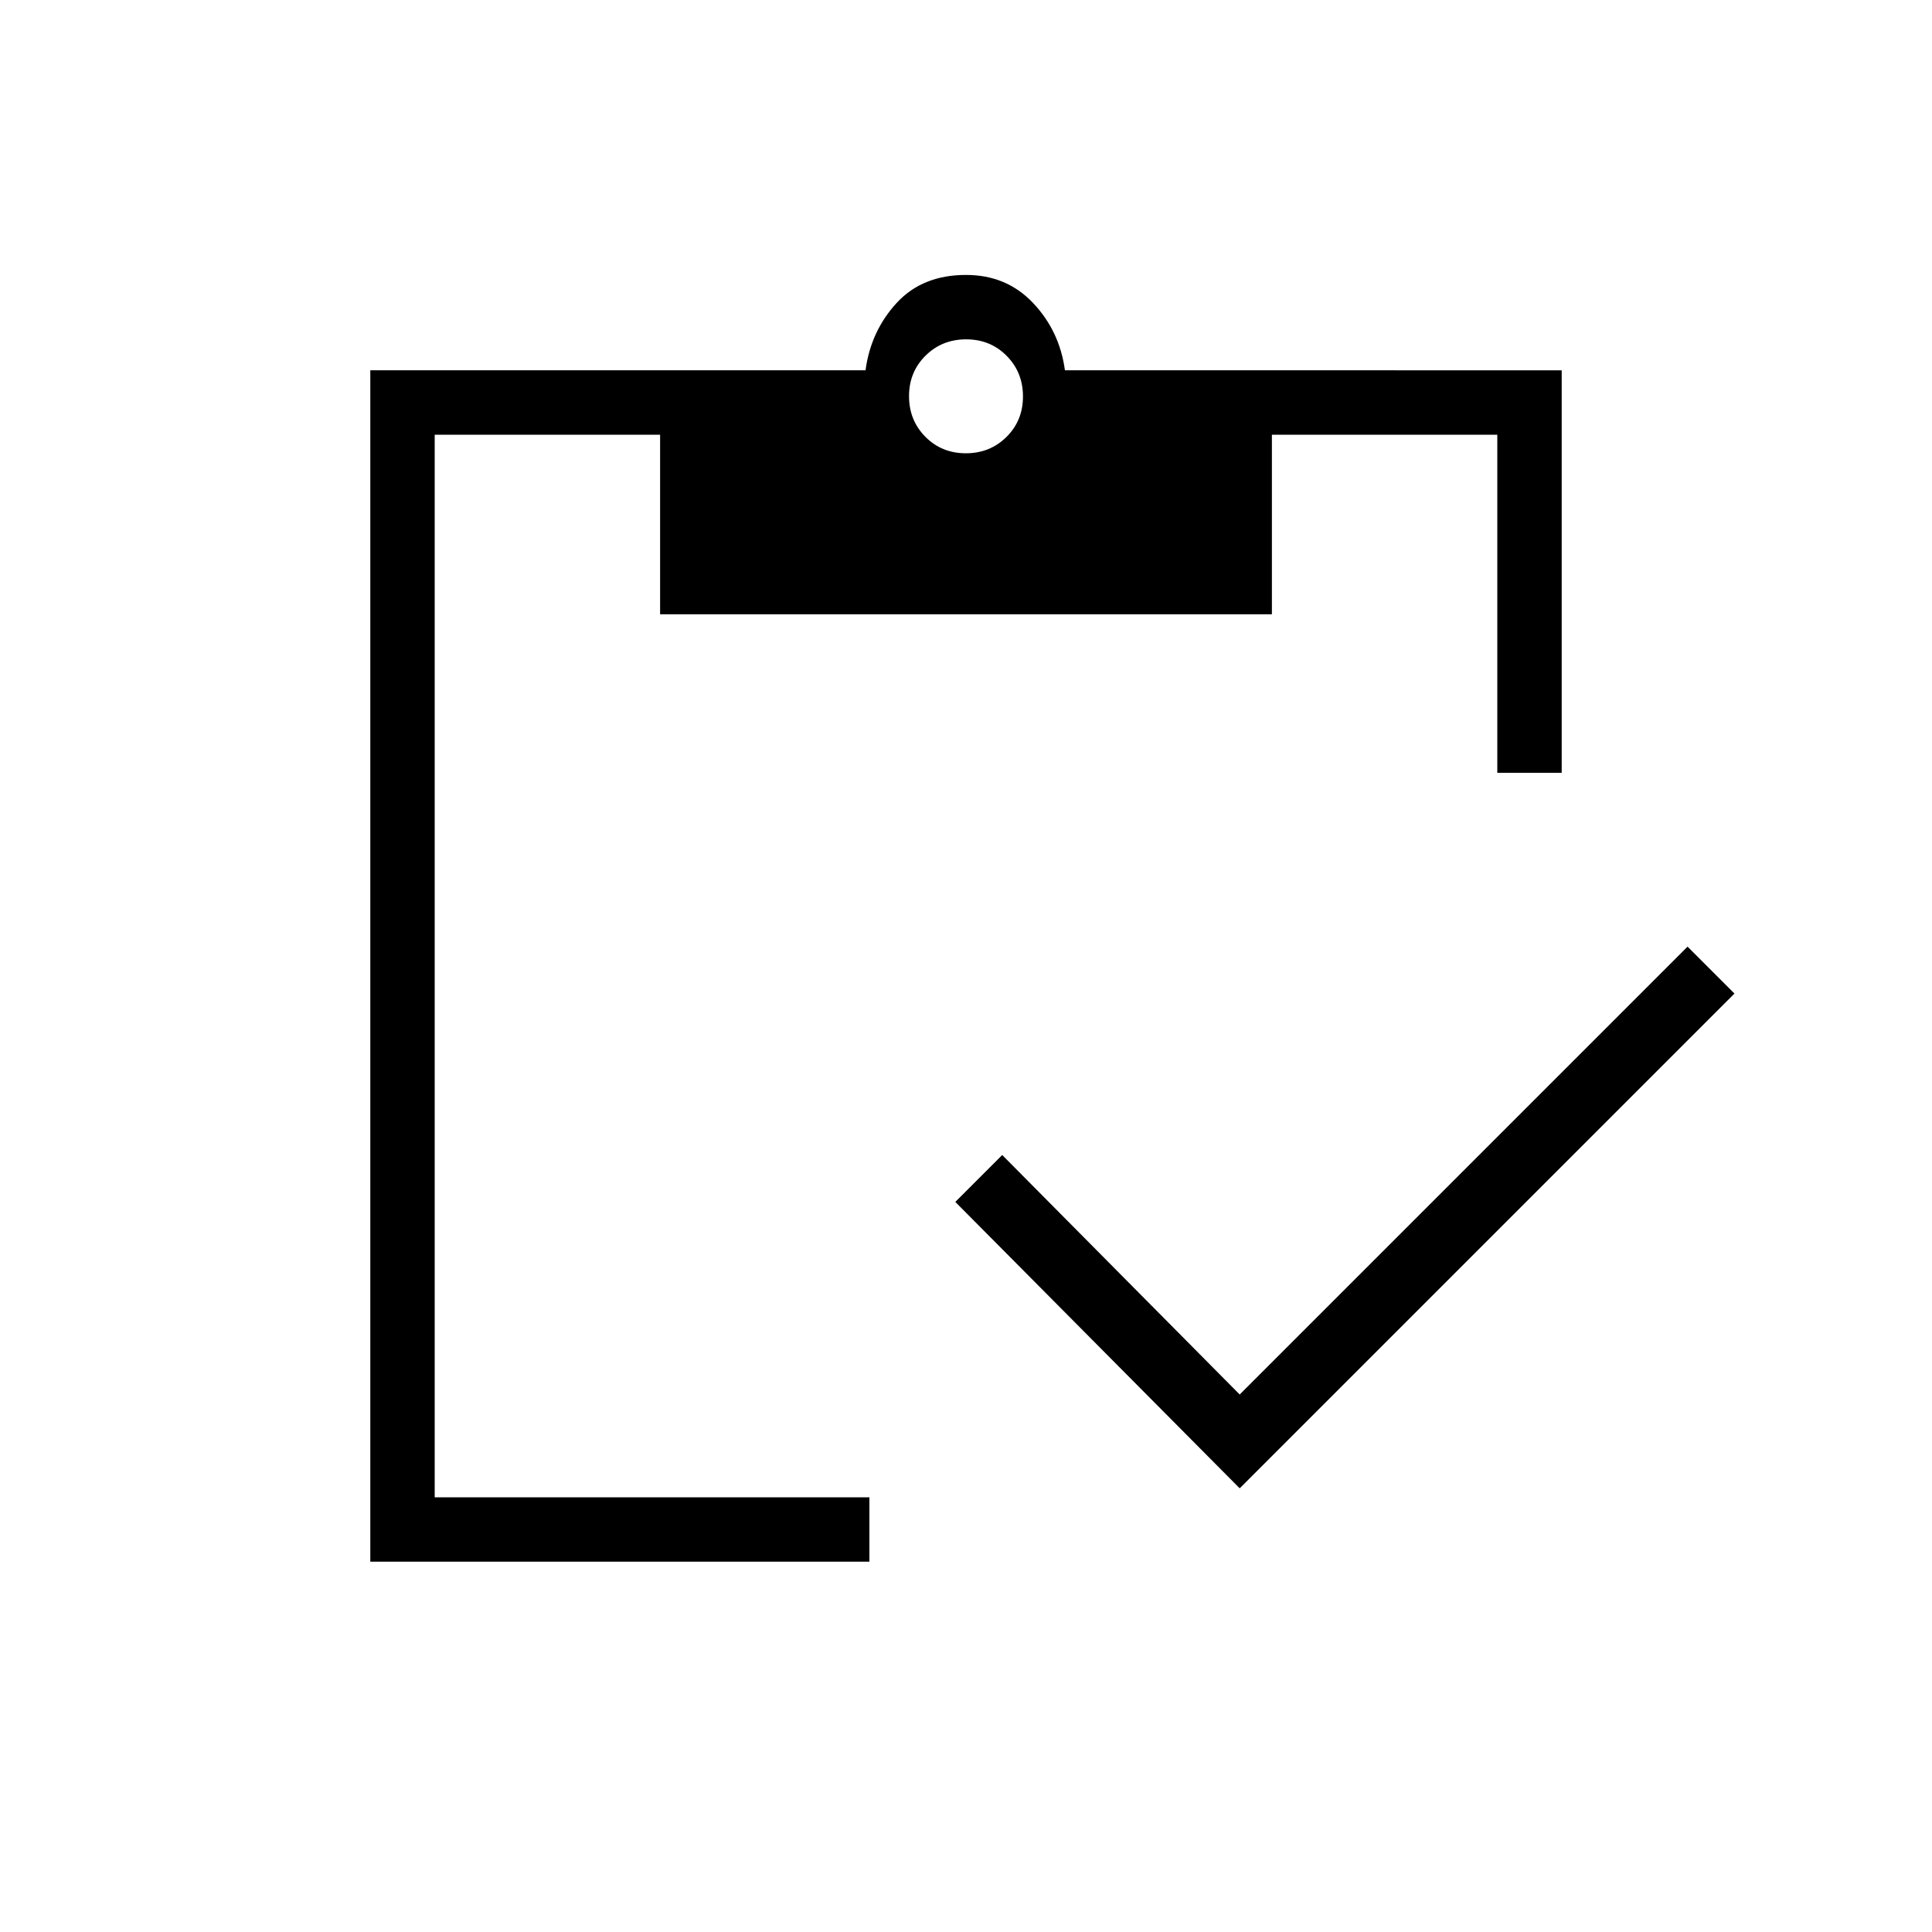 <svg xmlns="http://www.w3.org/2000/svg" height="20" viewBox="0 -960 960 960" width="20"><path d="M616-220.461 474.692-362.769 498-386.077l118 119 222.538-222.539 23.308 23.308L616-220.461ZM776-576h-32v-168H632v89.231H328V-744H216v528h216v32H184v-592h246.077q2.615-19.462 15.423-33.423 12.808-13.962 34.5-13.962 20.154 0 33.346 13.962 13.193 13.961 15.808 33.423H776v200ZM479.924-734.769q11.999 0 20.191-8.117 8.193-8.117 8.193-20.115 0-11.999-8.117-20.191-8.117-8.193-20.115-8.193-11.999 0-20.191 8.117-8.193 8.117-8.193 20.115 0 11.999 8.117 20.191 8.117 8.193 20.115 8.193Z"/></svg>